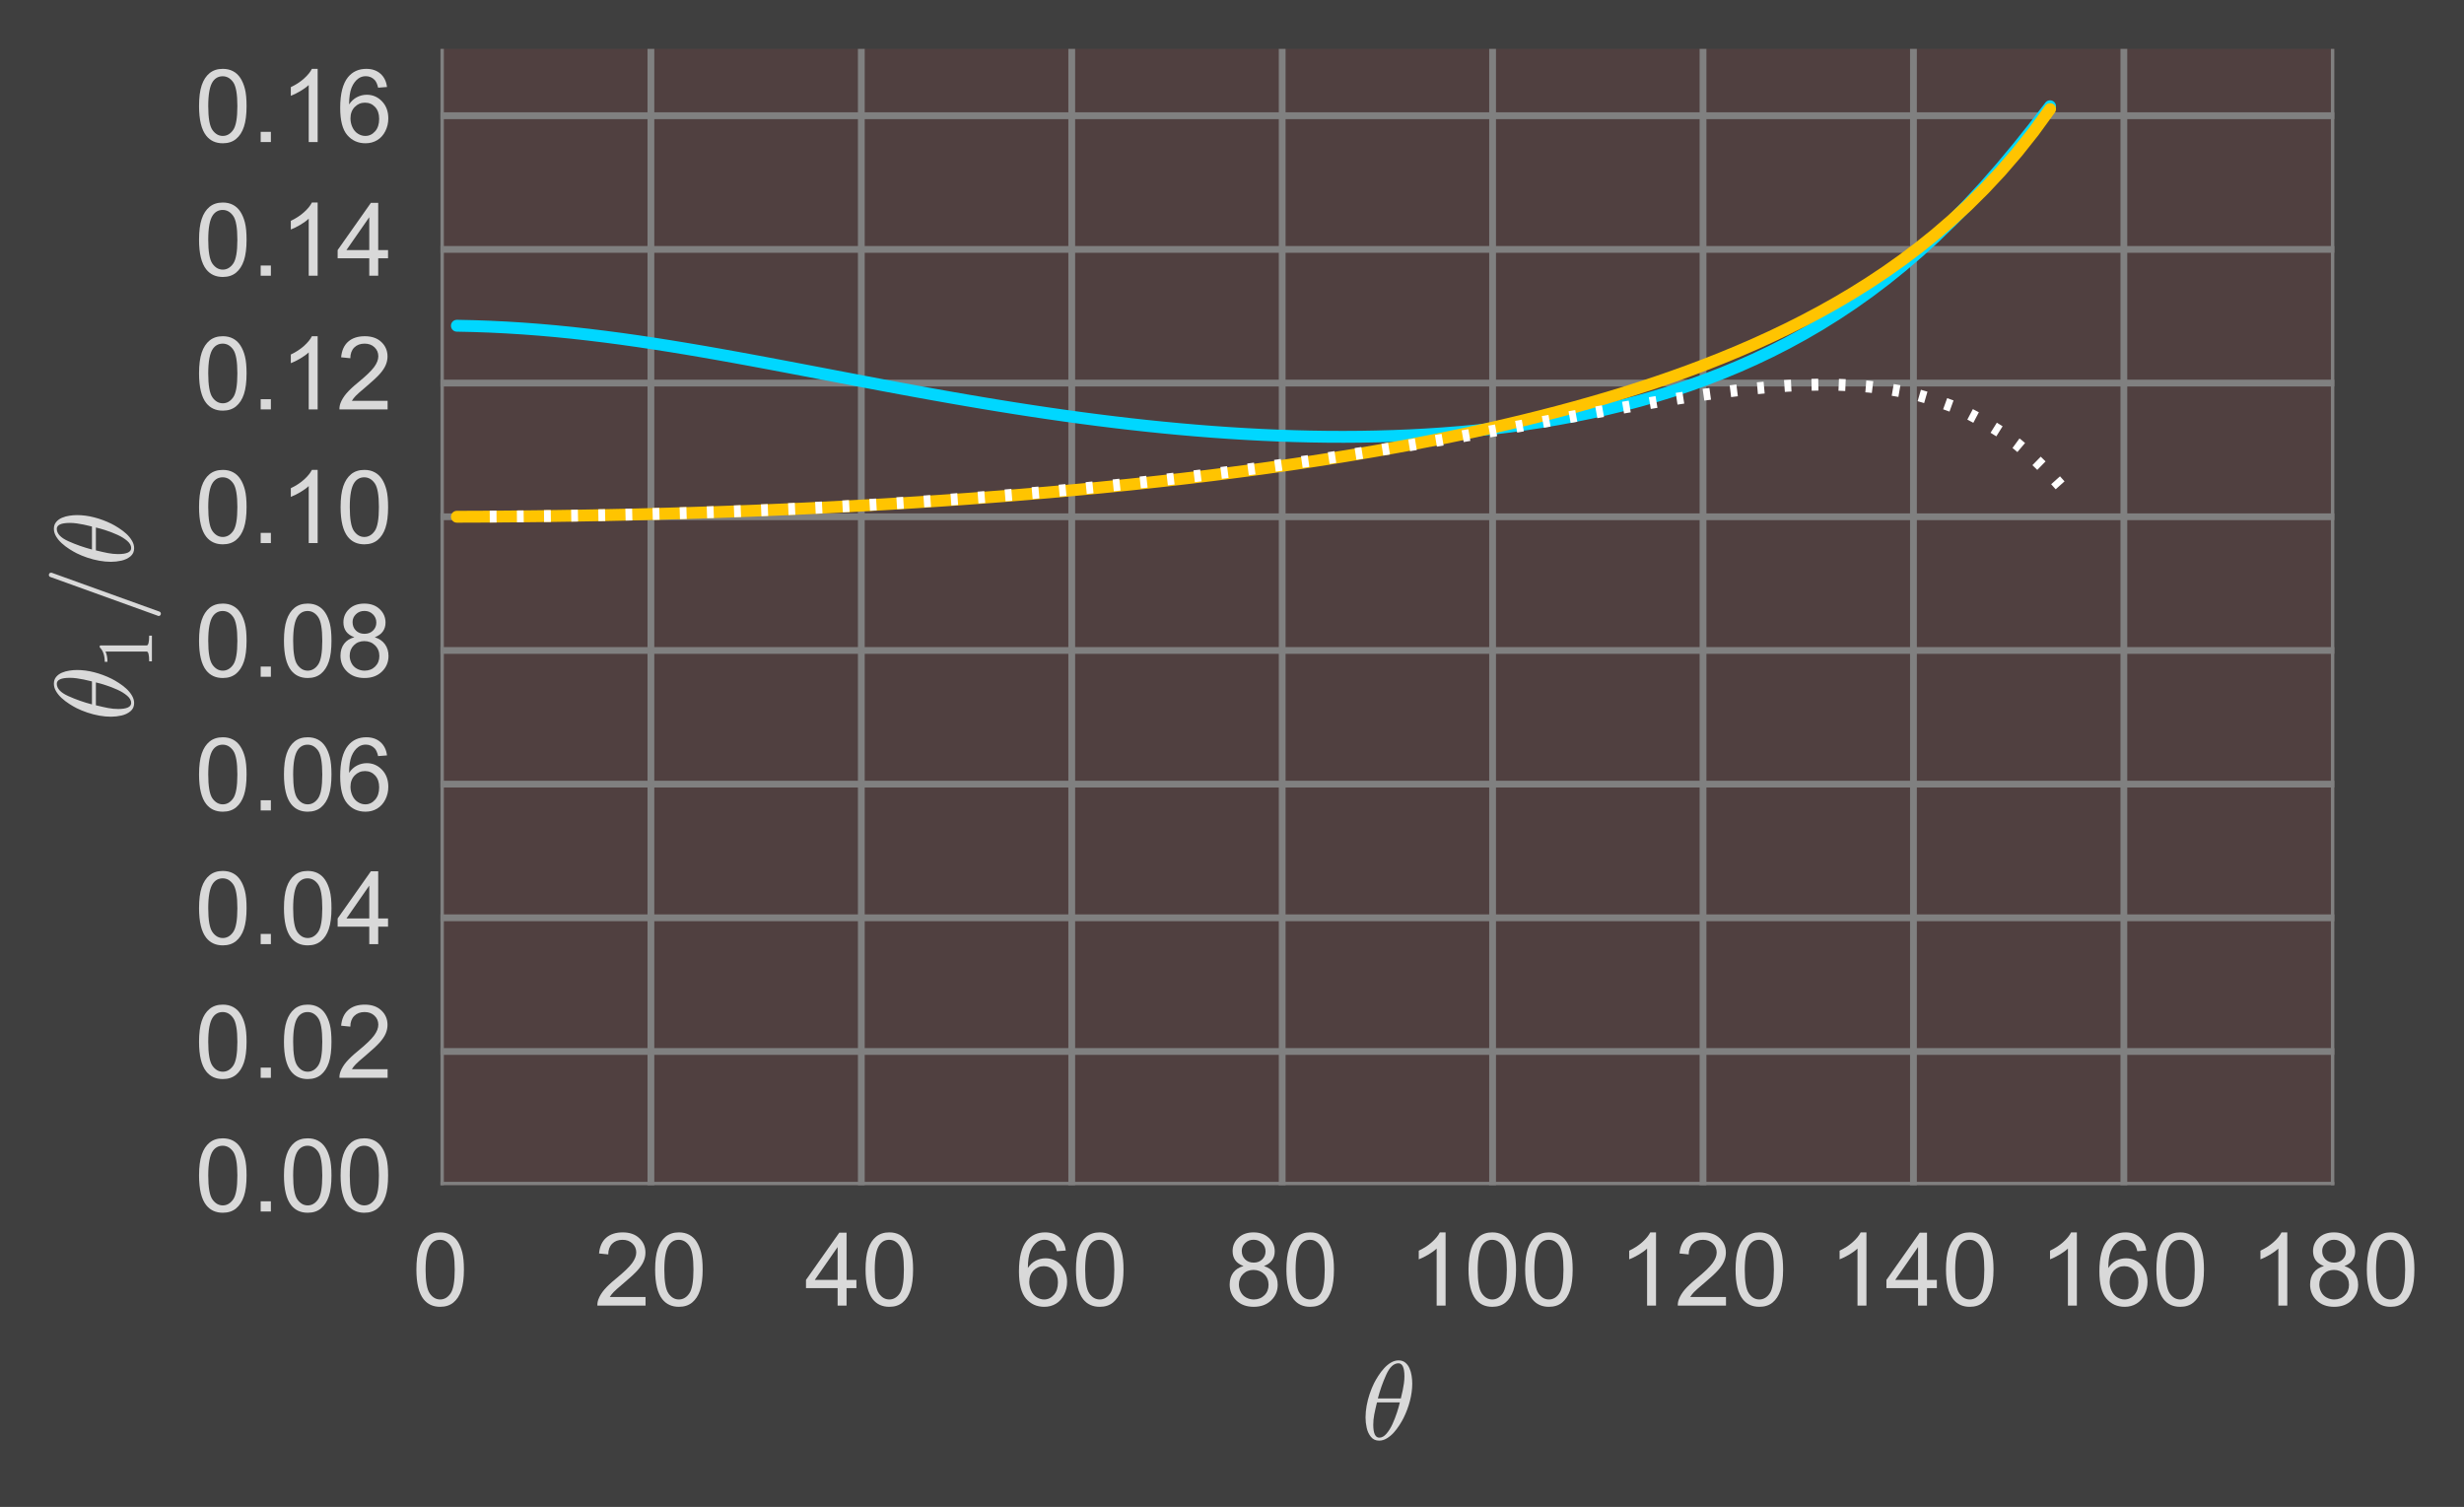 <?xml version="1.0" encoding="utf-8" standalone="no"?>
<!DOCTYPE svg PUBLIC "-//W3C//DTD SVG 1.1//EN"
  "http://www.w3.org/Graphics/SVG/1.1/DTD/svg11.dtd">
<!-- Created with matplotlib (http://matplotlib.org/) -->
<svg height="222pt" version="1.1" viewBox="0 0 363 222" width="363pt" xmlns="http://www.w3.org/2000/svg" xmlns:xlink="http://www.w3.org/1999/xlink">
 <defs>
  <style type="text/css">
*{stroke-linecap:butt;stroke-linejoin:round;stroke-miterlimit:100000;}
  </style>
 </defs>
 <g id="figure_1">
  <g id="patch_1">
   <path d="M 0 222.608 
L 363.604 222.608 
L 363.604 0 
L 0 0 
z
" style="fill:#3f3f3f;"/>
  </g>
  <g id="axes_1">
   <g id="patch_2">
    <path d="M 64.891 174.6 
L 343.891 174.6 
L 343.891 7.2 
L 64.891 7.2 
z
" style="fill:#504040;"/>
   </g>
   <g id="matplotlib.axis_1">
    <g id="xtick_1">
     <g id="line2d_1">
      <path clip-path="url(#pd3572c6dc6)" d="M 64.891 174.6 
L 64.891 7.2 
" style="fill:none;stroke:#808080;stroke-linecap:round;"/>
     </g>
     <g id="line2d_2"/>
     <g id="line2d_3"/>
     <g id="text_1">
      <!-- 0 -->
      <defs>
       <path d="M 4.156 35.297 
Q 4.156 48 6.766 55.734 
Q 9.375 63.484 14.516 67.672 
Q 19.672 71.875 27.484 71.875 
Q 33.25 71.875 37.594 69.547 
Q 41.938 67.234 44.766 62.859 
Q 47.609 58.5 49.219 52.219 
Q 50.828 45.953 50.828 35.297 
Q 50.828 22.703 48.234 14.969 
Q 45.656 7.234 40.5 3 
Q 35.359 -1.219 27.484 -1.219 
Q 17.141 -1.219 11.234 6.203 
Q 4.156 15.141 4.156 35.297 
M 13.188 35.297 
Q 13.188 17.672 17.312 11.828 
Q 21.438 6 27.484 6 
Q 33.547 6 37.672 11.859 
Q 41.797 17.719 41.797 35.297 
Q 41.797 52.984 37.672 58.781 
Q 33.547 64.594 27.391 64.594 
Q 21.344 64.594 17.719 59.469 
Q 13.188 52.938 13.188 35.297 
" id="ArialMT-30"/>
      </defs>
      <g style="fill:#d9d9d9;" transform="translate(60.721 192.337)scale(0.15 -0.15)">
       <use xlink:href="#ArialMT-30"/>
      </g>
     </g>
    </g>
    <g id="xtick_2">
     <g id="line2d_4">
      <path clip-path="url(#pd3572c6dc6)" d="M 95.891 174.6 
L 95.891 7.2 
" style="fill:none;stroke:#808080;stroke-linecap:round;"/>
     </g>
     <g id="line2d_5"/>
     <g id="line2d_6"/>
     <g id="text_2">
      <!-- 20 -->
      <defs>
       <path d="M 50.344 8.453 
L 50.344 0 
L 3.031 0 
Q 2.938 3.172 4.047 6.109 
Q 5.859 10.938 9.828 15.625 
Q 13.812 20.312 21.344 26.469 
Q 33.016 36.031 37.109 41.625 
Q 41.219 47.219 41.219 52.203 
Q 41.219 57.422 37.469 61 
Q 33.734 64.594 27.734 64.594 
Q 21.391 64.594 17.578 60.781 
Q 13.766 56.984 13.719 50.25 
L 4.688 51.172 
Q 5.609 61.281 11.656 66.578 
Q 17.719 71.875 27.938 71.875 
Q 38.234 71.875 44.234 66.156 
Q 50.25 60.453 50.25 52 
Q 50.25 47.703 48.484 43.547 
Q 46.734 39.406 42.656 34.812 
Q 38.578 30.219 29.109 22.219 
Q 21.188 15.578 18.938 13.203 
Q 16.703 10.844 15.234 8.453 
z
" id="ArialMT-32"/>
      </defs>
      <g style="fill:#d9d9d9;" transform="translate(87.55 192.337)scale(0.15 -0.15)">
       <use xlink:href="#ArialMT-32"/>
       <use x="55.615" xlink:href="#ArialMT-30"/>
      </g>
     </g>
    </g>
    <g id="xtick_3">
     <g id="line2d_7">
      <path clip-path="url(#pd3572c6dc6)" d="M 126.891 174.6 
L 126.891 7.2 
" style="fill:none;stroke:#808080;stroke-linecap:round;"/>
     </g>
     <g id="line2d_8"/>
     <g id="line2d_9"/>
     <g id="text_3">
      <!-- 40 -->
      <defs>
       <path d="M 32.328 0 
L 32.328 17.141 
L 1.266 17.141 
L 1.266 25.203 
L 33.938 71.578 
L 41.109 71.578 
L 41.109 25.203 
L 50.781 25.203 
L 50.781 17.141 
L 41.109 17.141 
L 41.109 0 
z
M 32.328 25.203 
L 32.328 57.469 
L 9.906 25.203 
z
" id="ArialMT-34"/>
      </defs>
      <g style="fill:#d9d9d9;" transform="translate(118.55 192.337)scale(0.15 -0.15)">
       <use xlink:href="#ArialMT-34"/>
       <use x="55.615" xlink:href="#ArialMT-30"/>
      </g>
     </g>
    </g>
    <g id="xtick_4">
     <g id="line2d_10">
      <path clip-path="url(#pd3572c6dc6)" d="M 157.891 174.6 
L 157.891 7.2 
" style="fill:none;stroke:#808080;stroke-linecap:round;"/>
     </g>
     <g id="line2d_11"/>
     <g id="line2d_12"/>
     <g id="text_4">
      <!-- 60 -->
      <defs>
       <path d="M 49.75 54.047 
L 41.016 53.375 
Q 39.844 58.547 37.703 60.891 
Q 34.125 64.656 28.906 64.656 
Q 24.703 64.656 21.531 62.312 
Q 17.391 59.281 14.984 53.469 
Q 12.594 47.656 12.5 36.922 
Q 15.672 41.75 20.266 44.094 
Q 24.859 46.438 29.891 46.438 
Q 38.672 46.438 44.844 39.969 
Q 51.031 33.5 51.031 23.25 
Q 51.031 16.5 48.125 10.719 
Q 45.219 4.938 40.141 1.859 
Q 35.062 -1.219 28.609 -1.219 
Q 17.625 -1.219 10.688 6.859 
Q 3.766 14.938 3.766 33.5 
Q 3.766 54.25 11.422 63.672 
Q 18.109 71.875 29.438 71.875 
Q 37.891 71.875 43.281 67.141 
Q 48.688 62.406 49.75 54.047 
M 13.875 23.188 
Q 13.875 18.656 15.797 14.5 
Q 17.719 10.359 21.188 8.172 
Q 24.656 6 28.469 6 
Q 34.031 6 38.031 10.484 
Q 42.047 14.984 42.047 22.703 
Q 42.047 30.125 38.078 34.391 
Q 34.125 38.672 28.125 38.672 
Q 22.172 38.672 18.016 34.391 
Q 13.875 30.125 13.875 23.188 
" id="ArialMT-36"/>
      </defs>
      <g style="fill:#d9d9d9;" transform="translate(149.55 192.337)scale(0.15 -0.15)">
       <use xlink:href="#ArialMT-36"/>
       <use x="55.615" xlink:href="#ArialMT-30"/>
      </g>
     </g>
    </g>
    <g id="xtick_5">
     <g id="line2d_13">
      <path clip-path="url(#pd3572c6dc6)" d="M 188.891 174.6 
L 188.891 7.2 
" style="fill:none;stroke:#808080;stroke-linecap:round;"/>
     </g>
     <g id="line2d_14"/>
     <g id="line2d_15"/>
     <g id="text_5">
      <!-- 80 -->
      <defs>
       <path d="M 17.672 38.812 
Q 12.203 40.828 9.562 44.531 
Q 6.938 48.25 6.938 53.422 
Q 6.938 61.234 12.547 66.547 
Q 18.172 71.875 27.484 71.875 
Q 36.859 71.875 42.578 66.422 
Q 48.297 60.984 48.297 53.172 
Q 48.297 48.188 45.672 44.5 
Q 43.062 40.828 37.75 38.812 
Q 44.344 36.672 47.781 31.875 
Q 51.219 27.094 51.219 20.453 
Q 51.219 11.281 44.719 5.031 
Q 38.234 -1.219 27.641 -1.219 
Q 17.047 -1.219 10.547 5.047 
Q 4.047 11.328 4.047 20.703 
Q 4.047 27.688 7.594 32.391 
Q 11.141 37.109 17.672 38.812 
M 15.922 53.719 
Q 15.922 48.641 19.188 45.406 
Q 22.469 42.188 27.688 42.188 
Q 32.766 42.188 36.016 45.375 
Q 39.266 48.578 39.266 53.219 
Q 39.266 58.062 35.906 61.359 
Q 32.562 64.656 27.594 64.656 
Q 22.562 64.656 19.234 61.422 
Q 15.922 58.203 15.922 53.719 
M 13.094 20.656 
Q 13.094 16.891 14.875 13.375 
Q 16.656 9.859 20.172 7.922 
Q 23.688 6 27.734 6 
Q 34.031 6 38.125 10.047 
Q 42.234 14.109 42.234 20.359 
Q 42.234 26.703 38.016 30.859 
Q 33.797 35.016 27.438 35.016 
Q 21.234 35.016 17.156 30.906 
Q 13.094 26.812 13.094 20.656 
" id="ArialMT-38"/>
      </defs>
      <g style="fill:#d9d9d9;" transform="translate(180.55 192.337)scale(0.15 -0.15)">
       <use xlink:href="#ArialMT-38"/>
       <use x="55.615" xlink:href="#ArialMT-30"/>
      </g>
     </g>
    </g>
    <g id="xtick_6">
     <g id="line2d_16">
      <path clip-path="url(#pd3572c6dc6)" d="M 219.891 174.6 
L 219.891 7.2 
" style="fill:none;stroke:#808080;stroke-linecap:round;"/>
     </g>
     <g id="line2d_17"/>
     <g id="line2d_18"/>
     <g id="text_6">
      <!-- 100 -->
      <defs>
       <path d="M 37.25 0 
L 28.469 0 
L 28.469 56 
Q 25.297 52.984 20.141 49.953 
Q 14.984 46.922 10.891 45.406 
L 10.891 53.906 
Q 18.266 57.375 23.781 62.297 
Q 29.297 67.234 31.594 71.875 
L 37.25 71.875 
z
" id="ArialMT-31"/>
      </defs>
      <g style="fill:#d9d9d9;" transform="translate(207.379 192.337)scale(0.15 -0.15)">
       <use xlink:href="#ArialMT-31"/>
       <use x="55.615" xlink:href="#ArialMT-30"/>
       <use x="111.23" xlink:href="#ArialMT-30"/>
      </g>
     </g>
    </g>
    <g id="xtick_7">
     <g id="line2d_19">
      <path clip-path="url(#pd3572c6dc6)" d="M 250.891 174.6 
L 250.891 7.2 
" style="fill:none;stroke:#808080;stroke-linecap:round;"/>
     </g>
     <g id="line2d_20"/>
     <g id="line2d_21"/>
     <g id="text_7">
      <!-- 120 -->
      <g style="fill:#d9d9d9;" transform="translate(238.379 192.337)scale(0.15 -0.15)">
       <use xlink:href="#ArialMT-31"/>
       <use x="55.615" xlink:href="#ArialMT-32"/>
       <use x="111.23" xlink:href="#ArialMT-30"/>
      </g>
     </g>
    </g>
    <g id="xtick_8">
     <g id="line2d_22">
      <path clip-path="url(#pd3572c6dc6)" d="M 281.891 174.6 
L 281.891 7.2 
" style="fill:none;stroke:#808080;stroke-linecap:round;"/>
     </g>
     <g id="line2d_23"/>
     <g id="line2d_24"/>
     <g id="text_8">
      <!-- 140 -->
      <g style="fill:#d9d9d9;" transform="translate(269.379 192.337)scale(0.15 -0.15)">
       <use xlink:href="#ArialMT-31"/>
       <use x="55.615" xlink:href="#ArialMT-34"/>
       <use x="111.23" xlink:href="#ArialMT-30"/>
      </g>
     </g>
    </g>
    <g id="xtick_9">
     <g id="line2d_25">
      <path clip-path="url(#pd3572c6dc6)" d="M 312.891 174.6 
L 312.891 7.2 
" style="fill:none;stroke:#808080;stroke-linecap:round;"/>
     </g>
     <g id="line2d_26"/>
     <g id="line2d_27"/>
     <g id="text_9">
      <!-- 160 -->
      <g style="fill:#d9d9d9;" transform="translate(300.379 192.337)scale(0.15 -0.15)">
       <use xlink:href="#ArialMT-31"/>
       <use x="55.615" xlink:href="#ArialMT-36"/>
       <use x="111.23" xlink:href="#ArialMT-30"/>
      </g>
     </g>
    </g>
    <g id="xtick_10">
     <g id="line2d_28">
      <path clip-path="url(#pd3572c6dc6)" d="M 343.891 174.6 
L 343.891 7.2 
" style="fill:none;stroke:#808080;stroke-linecap:round;"/>
     </g>
     <g id="line2d_29"/>
     <g id="line2d_30"/>
     <g id="text_10">
      <!-- 180 -->
      <g style="fill:#d9d9d9;" transform="translate(331.379 192.337)scale(0.15 -0.15)">
       <use xlink:href="#ArialMT-31"/>
       <use x="55.615" xlink:href="#ArialMT-38"/>
       <use x="111.23" xlink:href="#ArialMT-30"/>
      </g>
     </g>
    </g>
    <g id="text_11">
     <!-- $\theta$ -->
     <defs>
      <path d="M 16.109 -1.125 
Q 11.578 -1.125 8.844 2.188 
Q 6.109 5.516 5.047 10.203 
Q 4 14.891 4 19.484 
L 4 19.578 
Q 4 24.562 4.953 29.922 
Q 5.906 35.297 7.703 40.641 
Q 9.516 46 11.625 50.203 
Q 13.094 53.125 15.406 56.734 
Q 17.719 60.359 20.578 63.5 
Q 23.438 66.656 26.734 68.578 
Q 30.031 70.516 33.406 70.516 
L 33.5 70.516 
Q 37.109 70.516 39.516 68.5 
Q 41.938 66.5 43.281 63.375 
Q 44.625 60.25 45.156 56.688 
Q 45.703 53.125 45.703 49.906 
Q 45.703 42.328 43.656 34.438 
Q 41.609 26.562 37.984 19.188 
Q 36.625 16.406 34.203 12.641 
Q 31.781 8.891 29.078 5.906 
Q 26.375 2.938 23 0.906 
Q 19.625 -1.125 16.219 -1.125 
z
M 16.312 1.516 
Q 19.625 1.516 22.672 5.047 
Q 25.734 8.594 28.031 13.641 
Q 30.328 18.703 32.062 24 
Q 33.797 29.297 34.625 33.016 
L 14.203 33.016 
Q 12.641 26.703 11.766 22.141 
Q 10.891 17.578 10.891 13.188 
Q 10.891 1.516 16.312 1.516 
M 14.984 36.531 
L 35.5 36.531 
Q 36.578 40.922 37.203 43.875 
Q 37.844 46.828 38.281 50.094 
Q 38.719 53.375 38.719 56.203 
Q 38.719 67.922 33.406 67.922 
Q 27.047 67.922 22.438 57.688 
Q 17.828 47.469 14.984 36.531 
" id="Cmmi10-b5"/>
     </defs>
     <g style="fill:#d9d9d9;" transform="translate(200.514 212.128)scale(0.165 -0.165)">
      <use transform="translate(0.0 0.484)" xlink:href="#Cmmi10-b5"/>
     </g>
    </g>
   </g>
   <g id="matplotlib.axis_2">
    <g id="ytick_1">
     <g id="line2d_31">
      <path clip-path="url(#pd3572c6dc6)" d="M 64.891 174.6 
L 343.891 174.6 
" style="fill:none;stroke:#808080;stroke-linecap:round;"/>
     </g>
     <g id="line2d_32"/>
     <g id="line2d_33"/>
     <g id="text_12">
      <!-- 0.00 -->
      <defs>
       <path d="M 9.078 0 
L 9.078 10.016 
L 19.094 10.016 
L 19.094 0 
z
" id="ArialMT-2e"/>
      </defs>
      <g style="fill:#d9d9d9;" transform="translate(28.7 178.478)scale(0.15 -0.15)">
       <use xlink:href="#ArialMT-30"/>
       <use x="55.615" xlink:href="#ArialMT-2e"/>
       <use x="83.398" xlink:href="#ArialMT-30"/>
       <use x="139.014" xlink:href="#ArialMT-30"/>
      </g>
     </g>
    </g>
    <g id="ytick_2">
     <g id="line2d_34">
      <path clip-path="url(#pd3572c6dc6)" d="M 64.891 154.906 
L 343.891 154.906 
" style="fill:none;stroke:#808080;stroke-linecap:round;"/>
     </g>
     <g id="line2d_35"/>
     <g id="line2d_36"/>
     <g id="text_13">
      <!-- 0.02 -->
      <g style="fill:#d9d9d9;" transform="translate(28.7 158.784)scale(0.15 -0.15)">
       <use xlink:href="#ArialMT-30"/>
       <use x="55.615" xlink:href="#ArialMT-2e"/>
       <use x="83.398" xlink:href="#ArialMT-30"/>
       <use x="139.014" xlink:href="#ArialMT-32"/>
      </g>
     </g>
    </g>
    <g id="ytick_3">
     <g id="line2d_37">
      <path clip-path="url(#pd3572c6dc6)" d="M 64.891 135.212 
L 343.891 135.212 
" style="fill:none;stroke:#808080;stroke-linecap:round;"/>
     </g>
     <g id="line2d_38"/>
     <g id="line2d_39"/>
     <g id="text_14">
      <!-- 0.04 -->
      <g style="fill:#d9d9d9;" transform="translate(28.7 139.089)scale(0.15 -0.15)">
       <use xlink:href="#ArialMT-30"/>
       <use x="55.615" xlink:href="#ArialMT-2e"/>
       <use x="83.398" xlink:href="#ArialMT-30"/>
       <use x="139.014" xlink:href="#ArialMT-34"/>
      </g>
     </g>
    </g>
    <g id="ytick_4">
     <g id="line2d_40">
      <path clip-path="url(#pd3572c6dc6)" d="M 64.891 115.518 
L 343.891 115.518 
" style="fill:none;stroke:#808080;stroke-linecap:round;"/>
     </g>
     <g id="line2d_41"/>
     <g id="line2d_42"/>
     <g id="text_15">
      <!-- 0.06 -->
      <g style="fill:#d9d9d9;" transform="translate(28.7 119.395)scale(0.15 -0.15)">
       <use xlink:href="#ArialMT-30"/>
       <use x="55.615" xlink:href="#ArialMT-2e"/>
       <use x="83.398" xlink:href="#ArialMT-30"/>
       <use x="139.014" xlink:href="#ArialMT-36"/>
      </g>
     </g>
    </g>
    <g id="ytick_5">
     <g id="line2d_43">
      <path clip-path="url(#pd3572c6dc6)" d="M 64.891 95.824 
L 343.891 95.824 
" style="fill:none;stroke:#808080;stroke-linecap:round;"/>
     </g>
     <g id="line2d_44"/>
     <g id="line2d_45"/>
     <g id="text_16">
      <!-- 0.08 -->
      <g style="fill:#d9d9d9;" transform="translate(28.7 99.701)scale(0.15 -0.15)">
       <use xlink:href="#ArialMT-30"/>
       <use x="55.615" xlink:href="#ArialMT-2e"/>
       <use x="83.398" xlink:href="#ArialMT-30"/>
       <use x="139.014" xlink:href="#ArialMT-38"/>
      </g>
     </g>
    </g>
    <g id="ytick_6">
     <g id="line2d_46">
      <path clip-path="url(#pd3572c6dc6)" d="M 64.891 76.129 
L 343.891 76.129 
" style="fill:none;stroke:#808080;stroke-linecap:round;"/>
     </g>
     <g id="line2d_47"/>
     <g id="line2d_48"/>
     <g id="text_17">
      <!-- 0.10 -->
      <g style="fill:#d9d9d9;" transform="translate(28.7 80.007)scale(0.15 -0.15)">
       <use xlink:href="#ArialMT-30"/>
       <use x="55.615" xlink:href="#ArialMT-2e"/>
       <use x="83.398" xlink:href="#ArialMT-31"/>
       <use x="139.014" xlink:href="#ArialMT-30"/>
      </g>
     </g>
    </g>
    <g id="ytick_7">
     <g id="line2d_49">
      <path clip-path="url(#pd3572c6dc6)" d="M 64.891 56.435 
L 343.891 56.435 
" style="fill:none;stroke:#808080;stroke-linecap:round;"/>
     </g>
     <g id="line2d_50"/>
     <g id="line2d_51"/>
     <g id="text_18">
      <!-- 0.12 -->
      <g style="fill:#d9d9d9;" transform="translate(28.7 60.313)scale(0.15 -0.15)">
       <use xlink:href="#ArialMT-30"/>
       <use x="55.615" xlink:href="#ArialMT-2e"/>
       <use x="83.398" xlink:href="#ArialMT-31"/>
       <use x="139.014" xlink:href="#ArialMT-32"/>
      </g>
     </g>
    </g>
    <g id="ytick_8">
     <g id="line2d_52">
      <path clip-path="url(#pd3572c6dc6)" d="M 64.891 36.741 
L 343.891 36.741 
" style="fill:none;stroke:#808080;stroke-linecap:round;"/>
     </g>
     <g id="line2d_53"/>
     <g id="line2d_54"/>
     <g id="text_19">
      <!-- 0.14 -->
      <g style="fill:#d9d9d9;" transform="translate(28.7 40.619)scale(0.15 -0.15)">
       <use xlink:href="#ArialMT-30"/>
       <use x="55.615" xlink:href="#ArialMT-2e"/>
       <use x="83.398" xlink:href="#ArialMT-31"/>
       <use x="139.014" xlink:href="#ArialMT-34"/>
      </g>
     </g>
    </g>
    <g id="ytick_9">
     <g id="line2d_55">
      <path clip-path="url(#pd3572c6dc6)" d="M 64.891 17.047 
L 343.891 17.047 
" style="fill:none;stroke:#808080;stroke-linecap:round;"/>
     </g>
     <g id="line2d_56"/>
     <g id="line2d_57"/>
     <g id="text_20">
      <!-- 0.16 -->
      <g style="fill:#d9d9d9;" transform="translate(28.7 20.925)scale(0.15 -0.15)">
       <use xlink:href="#ArialMT-30"/>
       <use x="55.615" xlink:href="#ArialMT-2e"/>
       <use x="83.398" xlink:href="#ArialMT-31"/>
       <use x="139.014" xlink:href="#ArialMT-36"/>
      </g>
     </g>
    </g>
    <g id="text_21">
     <!-- $\theta_1/\theta$ -->
     <defs>
      <path d="M 5.609 -23 
Q 5.609 -22.703 5.719 -22.609 
L 40.484 73.781 
Q 40.672 74.359 41.156 74.672 
Q 41.656 75 42.281 75 
Q 43.172 75 43.719 74.453 
Q 44.281 73.922 44.281 73 
L 44.281 72.609 
L 9.516 -23.781 
Q 8.938 -25 7.625 -25 
Q 6.781 -25 6.188 -24.406 
Q 5.609 -23.828 5.609 -23 
" id="Cmmi10-3d"/>
      <path d="M 9.281 0 
L 9.281 3.516 
Q 21.781 3.516 21.781 6.688 
L 21.781 59.188 
Q 16.609 56.688 8.688 56.688 
L 8.688 60.203 
Q 20.953 60.203 27.203 66.609 
L 28.609 66.609 
Q 28.953 66.609 29.266 66.328 
Q 29.594 66.062 29.594 65.719 
L 29.594 6.688 
Q 29.594 3.516 42.094 3.516 
L 42.094 0 
z
" id="Cmr10-31"/>
     </defs>
     <g style="fill:#d9d9d9;" transform="translate(19.575 106.245)rotate(-90.0)scale(0.165 -0.165)">
      <use xlink:href="#Cmmi10-b5"/>
      <use transform="translate(46.924 -17.006)scale(0.7)" xlink:href="#Cmr10-31"/>
      <use transform="translate(88.301 0.0)" xlink:href="#Cmmi10-3d"/>
      <use transform="translate(138.301 0.0)" xlink:href="#Cmmi10-b5"/>
     </g>
    </g>
   </g>
   <g id="line2d_58">
    <path clip-path="url(#pd3572c6dc6)" d="M 67.311 47.987 
L 69.731 48.039 
L 72.15 48.124 
L 74.57 48.243 
L 76.99 48.394 
L 79.409 48.576 
L 81.829 48.789 
L 84.249 49.031 
L 86.668 49.301 
L 89.088 49.596 
L 91.508 49.915 
L 93.927 50.257 
L 96.347 50.618 
L 98.767 50.999 
L 101.186 51.396 
L 103.606 51.807 
L 106.026 52.231 
L 108.445 52.666 
L 110.865 53.11 
L 113.285 53.561 
L 115.704 54.018 
L 118.124 54.478 
L 120.544 54.94 
L 122.963 55.402 
L 125.383 55.864 
L 127.803 56.323 
L 130.222 56.779 
L 132.642 57.23 
L 135.062 57.675 
L 137.481 58.112 
L 139.901 58.541 
L 142.321 58.961 
L 144.74 59.371 
L 147.16 59.77 
L 149.58 60.157 
L 151.999 60.531 
L 154.419 60.892 
L 156.839 61.238 
L 159.258 61.57 
L 161.678 61.886 
L 164.098 62.186 
L 166.517 62.47 
L 168.937 62.736 
L 171.357 62.984 
L 173.776 63.214 
L 176.196 63.424 
L 178.616 63.615 
L 181.035 63.785 
L 183.455 63.934 
L 185.875 64.062 
L 188.294 64.168 
L 190.714 64.251 
L 193.134 64.31 
L 195.553 64.345 
L 197.973 64.355 
L 200.393 64.339 
L 202.812 64.296 
L 205.232 64.226 
L 207.652 64.128 
L 210.071 64 
L 212.491 63.841 
L 214.911 63.651 
L 217.33 63.428 
L 219.75 63.171 
L 222.17 62.879 
L 224.589 62.549 
L 227.009 62.182 
L 229.429 61.774 
L 231.848 61.324 
L 234.268 60.83 
L 236.688 60.29 
L 239.107 59.702 
L 241.527 59.063 
L 243.947 58.371 
L 246.366 57.624 
L 248.786 56.817 
L 251.206 55.948 
L 253.625 55.014 
L 256.045 54.012 
L 258.465 52.936 
L 260.884 51.783 
L 263.304 50.548 
L 265.723 49.227 
L 268.143 47.816 
L 270.563 46.307 
L 272.982 44.697 
L 275.402 42.98 
L 277.822 41.149 
L 280.241 39.199 
L 282.661 37.125 
L 285.081 34.92 
L 287.5 32.581 
L 289.92 30.102 
L 292.34 27.483 
L 294.759 24.722 
L 297.179 21.823 
L 299.599 18.795 
L 302.018 15.652 
" style="fill:none;stroke:#00d7ff;stroke-linecap:round;stroke-width:1.75;"/>
   </g>
   <g id="line2d_59">
    <path clip-path="url(#pd3572c6dc6)" d="M 67.311 76.127 
L 69.731 76.12 
L 72.15 76.108 
L 74.57 76.091 
L 76.99 76.069 
L 79.409 76.042 
L 81.829 76.011 
L 84.249 75.974 
L 86.668 75.933 
L 89.088 75.887 
L 91.508 75.835 
L 93.927 75.779 
L 96.347 75.718 
L 98.767 75.651 
L 101.186 75.579 
L 103.606 75.503 
L 106.026 75.42 
L 108.445 75.333 
L 110.865 75.24 
L 113.285 75.141 
L 115.704 75.038 
L 118.124 74.928 
L 120.544 74.813 
L 122.963 74.692 
L 125.383 74.565 
L 127.803 74.432 
L 130.222 74.293 
L 132.642 74.147 
L 135.062 73.996 
L 137.481 73.838 
L 139.901 73.673 
L 142.321 73.502 
L 144.74 73.323 
L 147.16 73.138 
L 149.58 72.946 
L 151.999 72.746 
L 154.419 72.538 
L 156.839 72.323 
L 159.258 72.1 
L 161.678 71.869 
L 164.098 71.629 
L 166.517 71.381 
L 168.937 71.124 
L 171.357 70.857 
L 173.776 70.581 
L 176.196 70.296 
L 178.616 70 
L 181.035 69.695 
L 183.455 69.378 
L 185.875 69.05 
L 188.294 68.711 
L 190.714 68.36 
L 193.134 67.997 
L 195.553 67.62 
L 197.973 67.231 
L 200.393 66.828 
L 202.812 66.41 
L 205.232 65.977 
L 207.652 65.529 
L 210.071 65.064 
L 212.491 64.582 
L 214.911 64.083 
L 217.33 63.565 
L 219.75 63.027 
L 222.17 62.469 
L 224.589 61.889 
L 227.009 61.287 
L 229.429 60.661 
L 231.848 60.01 
L 234.268 59.332 
L 236.688 58.627 
L 239.107 57.892 
L 241.527 57.125 
L 243.947 56.326 
L 246.366 55.491 
L 248.786 54.619 
L 251.206 53.707 
L 253.625 52.752 
L 256.045 51.752 
L 258.465 50.703 
L 260.884 49.601 
L 263.304 48.443 
L 265.723 47.224 
L 268.143 45.939 
L 270.563 44.583 
L 272.982 43.149 
L 275.402 41.631 
L 277.822 40.021 
L 280.241 38.31 
L 282.661 36.489 
L 285.081 34.544 
L 287.5 32.464 
L 289.92 30.233 
L 292.34 27.833 
L 294.759 25.243 
L 297.179 22.439 
L 299.599 19.392 
L 302.018 16.066 
" style="fill:none;stroke:#ffc400;stroke-linecap:round;stroke-width:1.75;"/>
   </g>
   <g id="line2d_60">
    <path clip-path="url(#pd3572c6dc6)" d="M 72.15 76.105 
L 74.57 76.087 
L 76.99 76.069 
L 79.409 76.039 
L 81.829 76.008 
L 84.249 75.971 
L 86.668 75.929 
L 89.088 75.885 
L 91.508 75.83 
L 93.927 75.775 
L 96.347 75.712 
L 98.767 75.645 
L 101.186 75.574 
L 103.606 75.493 
L 106.026 75.412 
L 108.445 75.321 
L 110.865 75.227 
L 113.285 75.126 
L 115.704 75.018 
L 118.124 74.909 
L 120.544 74.787 
L 122.963 74.665 
L 125.383 74.532 
L 127.803 74.396 
L 130.222 74.251 
L 132.642 74.101 
L 135.062 73.944 
L 137.481 73.779 
L 139.901 73.61 
L 142.321 73.43 
L 144.74 73.248 
L 147.16 73.052 
L 149.58 72.855 
L 151.999 72.644 
L 154.419 72.432 
L 156.839 72.205 
L 159.258 71.978 
L 161.678 71.735 
L 164.098 71.491 
L 166.517 71.233 
L 168.937 70.971 
L 171.357 70.697 
L 173.776 70.417 
L 176.196 70.128 
L 178.616 69.83 
L 181.035 69.526 
L 183.455 69.208 
L 185.875 68.885 
L 188.294 68.553 
L 190.714 68.211 
L 193.134 67.863 
L 195.553 67.505 
L 197.973 67.138 
L 200.393 66.764 
L 202.812 66.382 
L 205.232 65.991 
L 207.652 65.594 
L 210.071 65.19 
L 212.491 64.779 
L 214.911 64.362 
L 217.33 63.939 
L 219.75 63.512 
L 222.17 63.081 
L 224.589 62.647 
L 227.009 62.211 
L 229.429 61.774 
L 231.848 61.338 
L 234.268 60.905 
L 236.688 60.475 
L 239.107 60.051 
L 241.527 59.636 
L 243.947 59.232 
L 246.366 58.842 
L 248.786 58.468 
L 251.206 58.117 
L 253.625 57.789 
L 256.045 57.493 
L 258.465 57.231 
L 260.884 57.008 
L 263.304 56.835 
L 265.723 56.716 
L 268.143 56.66 
L 270.563 56.676 
L 272.982 56.776 
L 275.402 56.966 
L 277.822 57.265 
L 280.241 57.683 
L 282.661 58.236 
L 285.081 58.939 
L 287.5 59.815 
L 289.92 60.878 
L 292.34 62.153 
L 294.759 63.662 
L 297.179 65.43 
L 299.599 67.481 
L 302.018 69.845 
L 304.438 72.548 
" style="fill:none;stroke:#ffffff;stroke-dasharray:1,3;stroke-dashoffset:0.0;stroke-width:1.75;"/>
   </g>
   <g id="patch_3">
    <path d="M 343.891 174.6 
L 343.891 7.2 
" style="fill:none;"/>
   </g>
   <g id="patch_4">
    <path d="M 64.891 7.2 
L 343.891 7.2 
" style="fill:none;"/>
   </g>
   <g id="patch_5">
    <path d="M 64.891 174.6 
L 343.891 174.6 
" style="fill:none;"/>
   </g>
   <g id="patch_6">
    <path d="M 64.891 174.6 
L 64.891 7.2 
" style="fill:none;"/>
   </g>
  </g>
 </g>
 <defs>
  <clipPath id="pd3572c6dc6">
   <rect height="167.4" width="279.0" x="64.891" y="7.2"/>
  </clipPath>
 </defs>
</svg>
